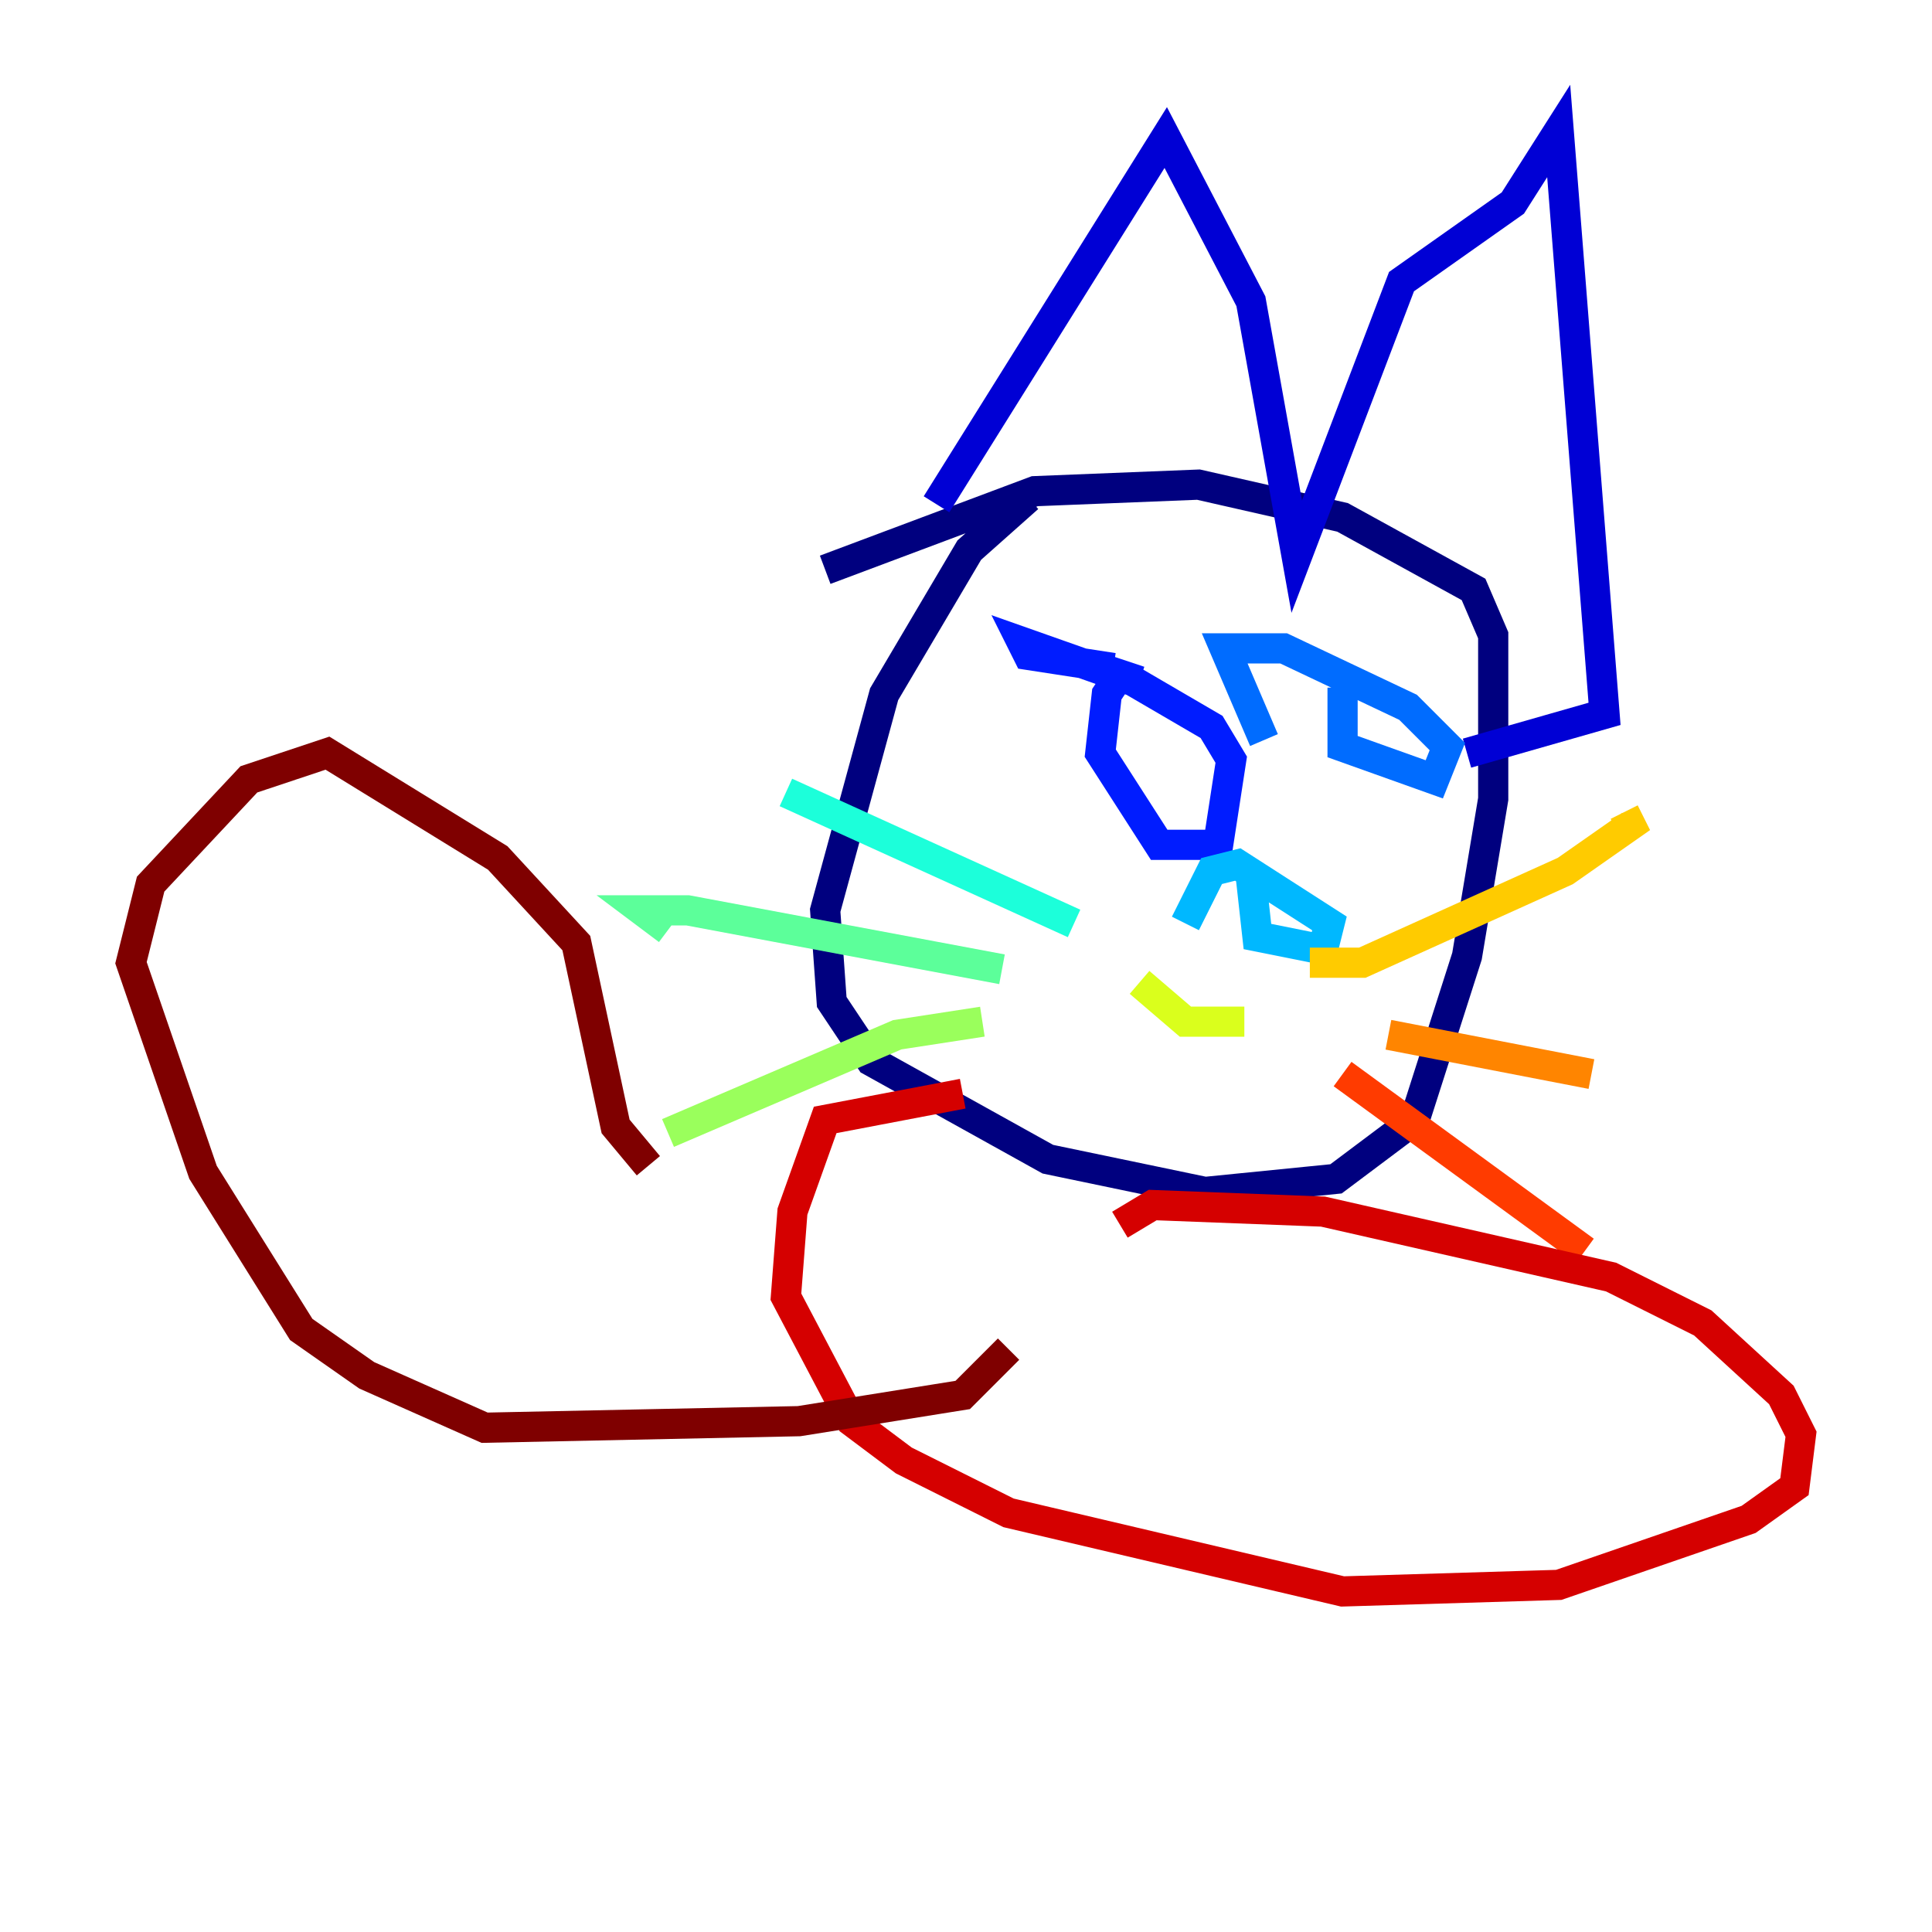 <?xml version="1.0" encoding="utf-8" ?>
<svg baseProfile="tiny" height="128" version="1.2" viewBox="0,0,128,128" width="128" xmlns="http://www.w3.org/2000/svg" xmlns:ev="http://www.w3.org/2001/xml-events" xmlns:xlink="http://www.w3.org/1999/xlink"><defs /><polyline fill="none" points="68.122,32.976 64.217,36.447 58.576,45.993 54.671,60.312 55.105,66.386 57.709,70.291 69.424,76.8 79.837,78.969 88.515,78.102 93.722,74.197 97.193,63.349 98.929,52.936 98.929,42.088 97.627,39.051 88.949,34.278 79.403,32.108 68.556,32.542 54.671,37.749" stroke="#00007f" stroke-width="2" /><polyline fill="none" points="62.047,33.41 77.234,9.112 82.875,19.959 85.912,36.881 92.854,18.658 100.231,13.451 103.268,8.678 106.305,47.295 97.193,49.898" stroke="#0000d5" stroke-width="2" /><polyline fill="none" points="75.498,45.125 74.197,44.691 73.329,45.993 72.895,49.898 76.8,55.973 80.705,55.973 81.573,50.332 80.271,48.163 75.064,45.125 67.688,42.522 68.122,43.39 73.763,44.258" stroke="#001cff" stroke-width="2" /><polyline fill="none" points="88.949,45.559 88.949,49.464 95.024,51.634 95.891,49.464 93.288,46.861 85.044,42.956 81.139,42.956 83.742,49.031" stroke="#006cff" stroke-width="2" /><polyline fill="none" points="82.875,58.142 83.308,62.047 87.647,62.915 88.081,61.18 82.007,57.275 80.271,57.709 78.536,61.18" stroke="#00b8ff" stroke-width="2" /><polyline fill="none" points="71.159,61.18 52.068,52.502" stroke="#1cffda" stroke-width="2" /><polyline fill="none" points="66.386,64.217 45.559,60.312 42.522,60.312 44.258,61.614" stroke="#5cff9a" stroke-width="2" /><polyline fill="none" points="65.085,67.688 59.444,68.556 44.258,75.064" stroke="#9aff5c" stroke-width="2" /><polyline fill="none" points="75.498,65.085 78.536,67.688 82.441,67.688" stroke="#daff1c" stroke-width="2" /><polyline fill="none" points="86.78,63.783 90.251,63.783 103.702,57.709 108.041,54.671 107.607,53.803" stroke="#ffcb00" stroke-width="2" /><polyline fill="none" points="91.986,68.556 105.437,71.159" stroke="#ff8500" stroke-width="2" /><polyline fill="none" points="88.949,71.159 105.003,82.875" stroke="#ff3b00" stroke-width="2" /><polyline fill="none" points="63.783,72.461 54.671,74.197 52.502,80.271 52.068,85.912 56.407,94.156 59.878,96.759 66.82,100.231 88.949,105.437 103.268,105.003 115.851,100.664 118.888,98.495 119.322,95.024 118.02,92.42 112.814,87.647 106.739,84.61 87.647,80.271 76.366,79.837 74.197,81.139" stroke="#d50000" stroke-width="2" /><polyline fill="none" points="66.82,89.383 63.783,92.42 52.936,94.156 32.108,94.59 24.298,91.119 19.959,88.081 13.451,77.668 8.678,63.783 9.98,58.576 16.488,51.634 21.695,49.898 32.976,56.841 38.183,62.481 40.786,74.63 42.956,77.234" stroke="#7f0000" stroke-width="2" /></svg>